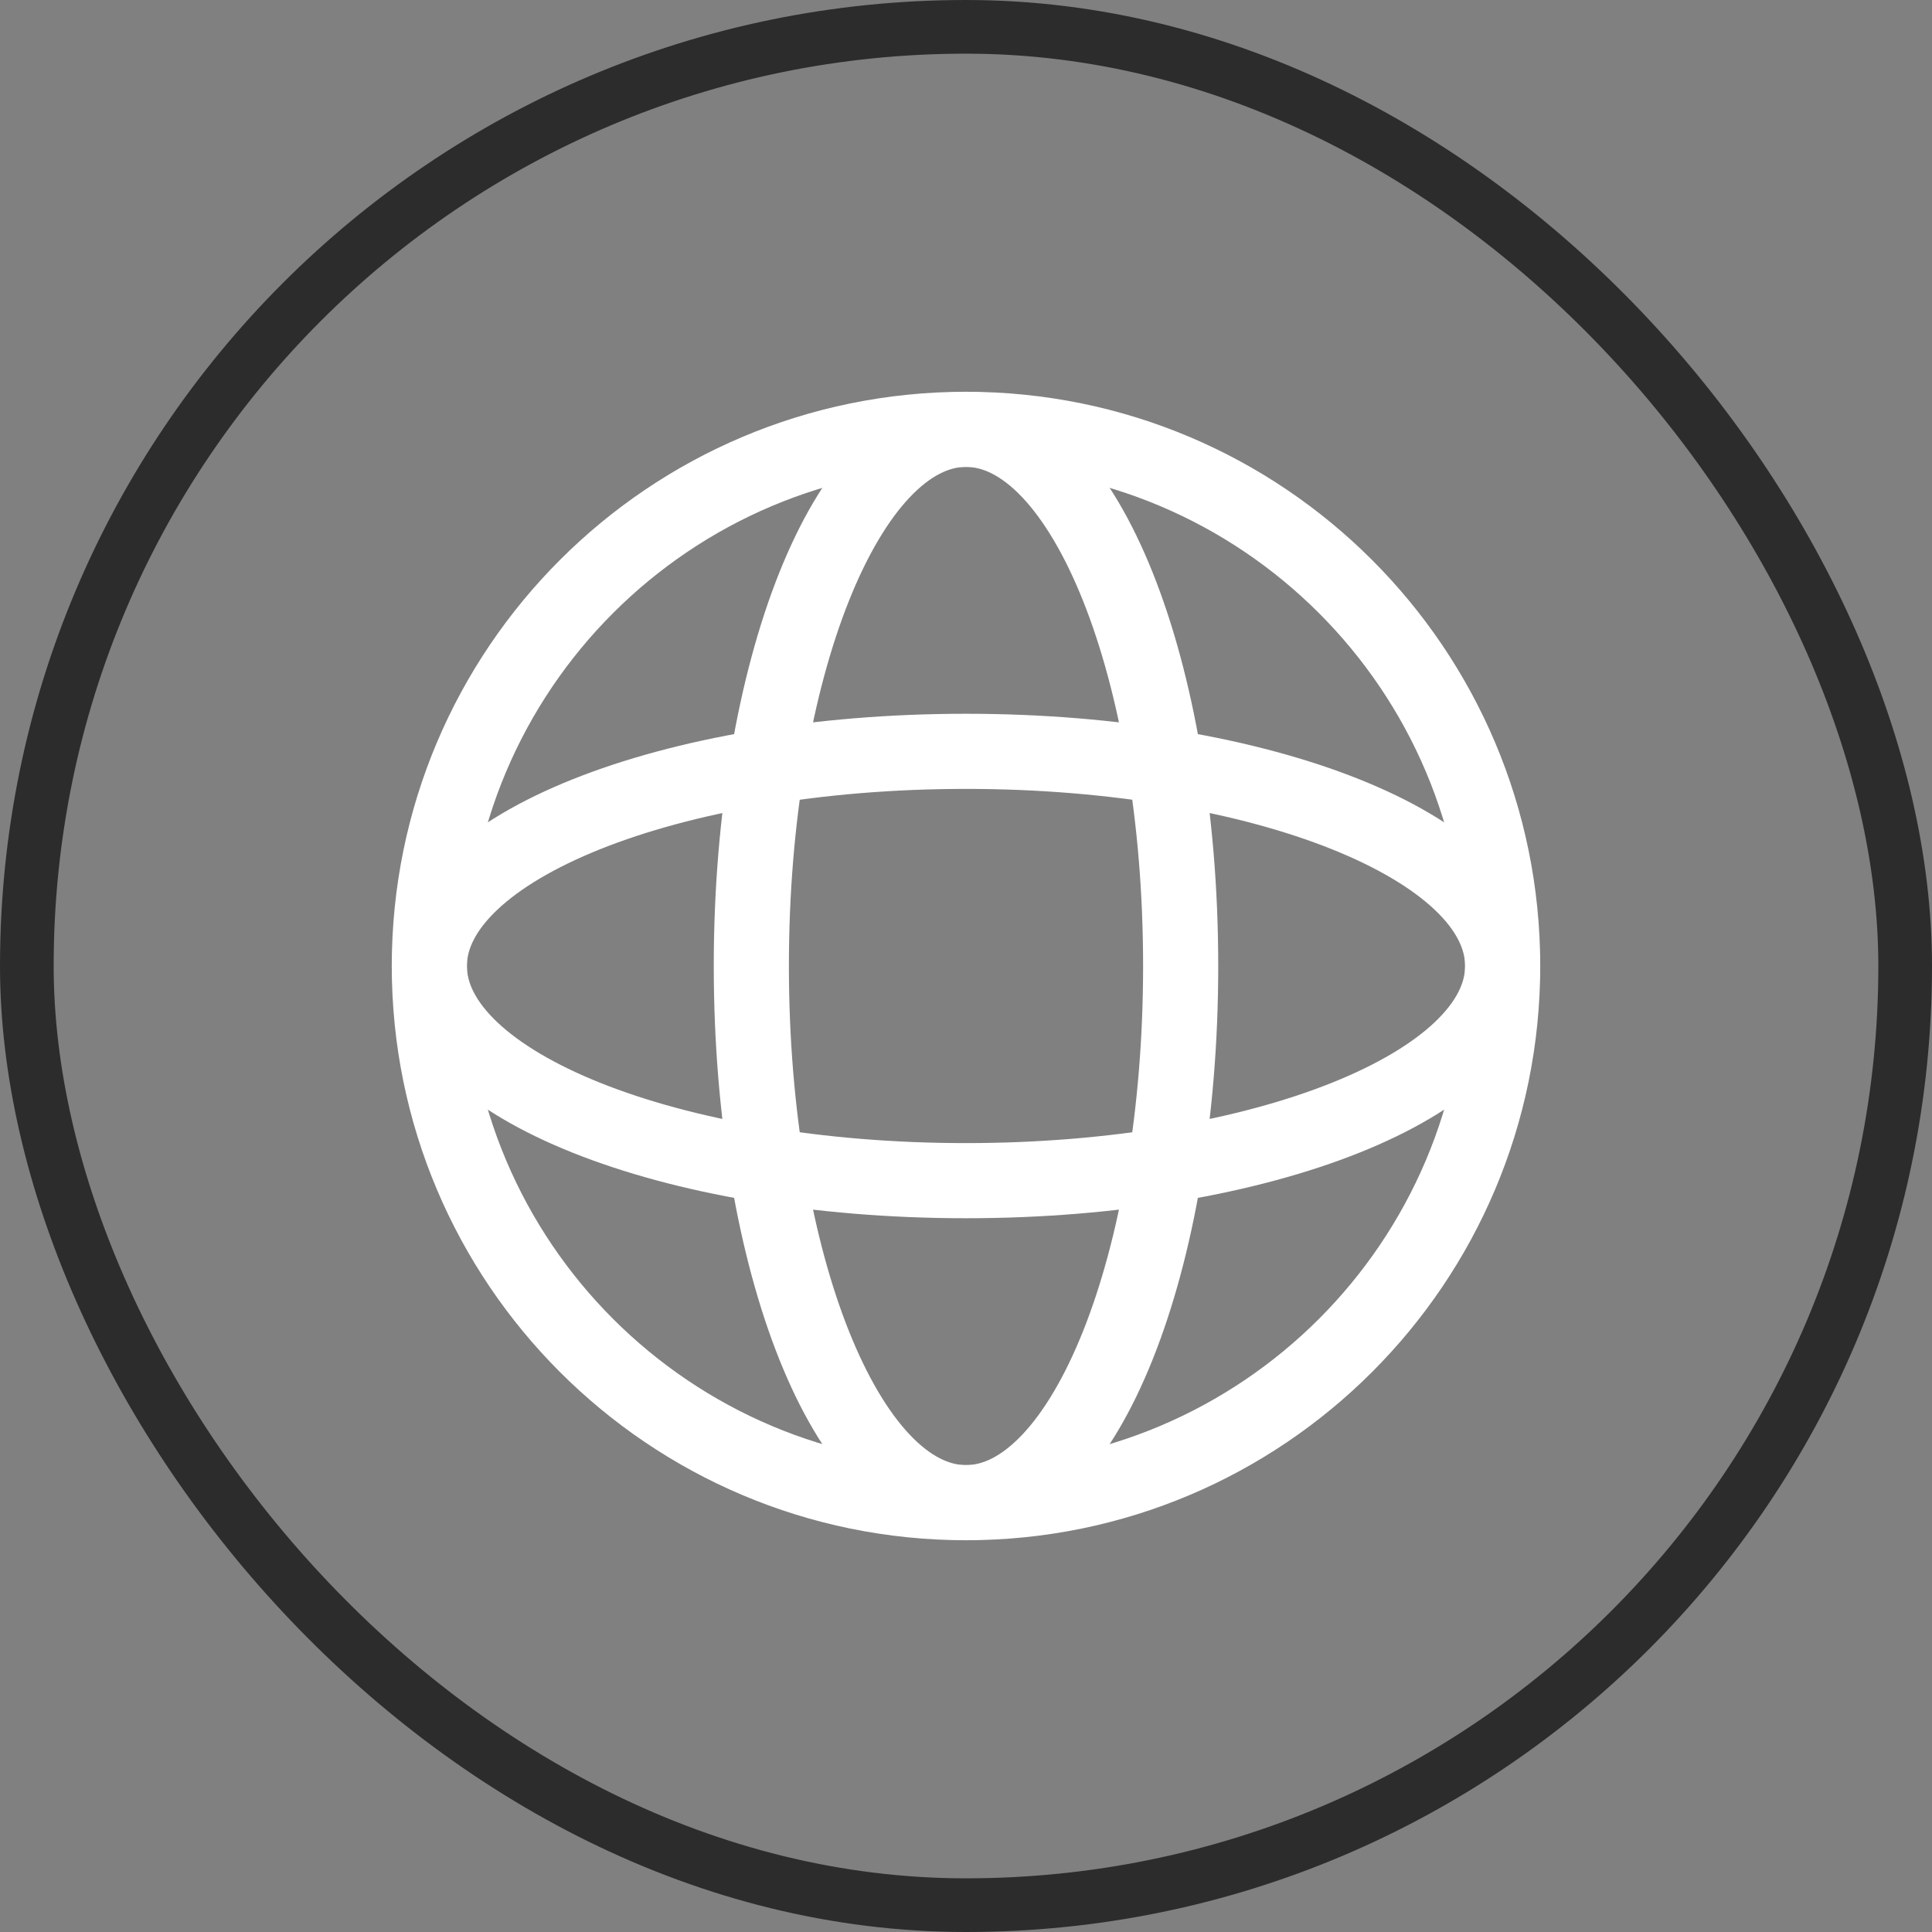 <svg width="36" height="36" viewBox="0 0 36 36" fill="none" xmlns="http://www.w3.org/2000/svg">
<rect x="0" y="0" width="36" height="36" fill="#808080" stroke="none"/>
<rect x="0.5" y="0.5" width="35" height="35" rx="17.5" stroke="#2C2C2C"/>
<path d="M18 22C23.523 22 28 20.209 28 18C28 15.791 23.523 14 18 14C12.477 14 8 15.791 8 18C8 20.209 12.477 22 18 22Z" stroke="white" stroke-width="1.4" stroke-linecap="round" stroke-linejoin="round"/>
<path d="M22 18C22 23.523 20.209 28 18 28C15.791 28 14 23.523 14 18C14 12.477 15.791 8 18 8C20.209 8 22 12.477 22 18Z" stroke="white" stroke-width="1.4" stroke-linecap="round" stroke-linejoin="round"/>
<path d="M18 28C23.523 28 28 23.523 28 18C28 12.477 23.523 8 18 8C12.477 8 8 12.477 8 18C8 23.523 12.477 28 18 28Z" stroke="white" stroke-width="1.4" stroke-linejoin="round"/>
</svg>
